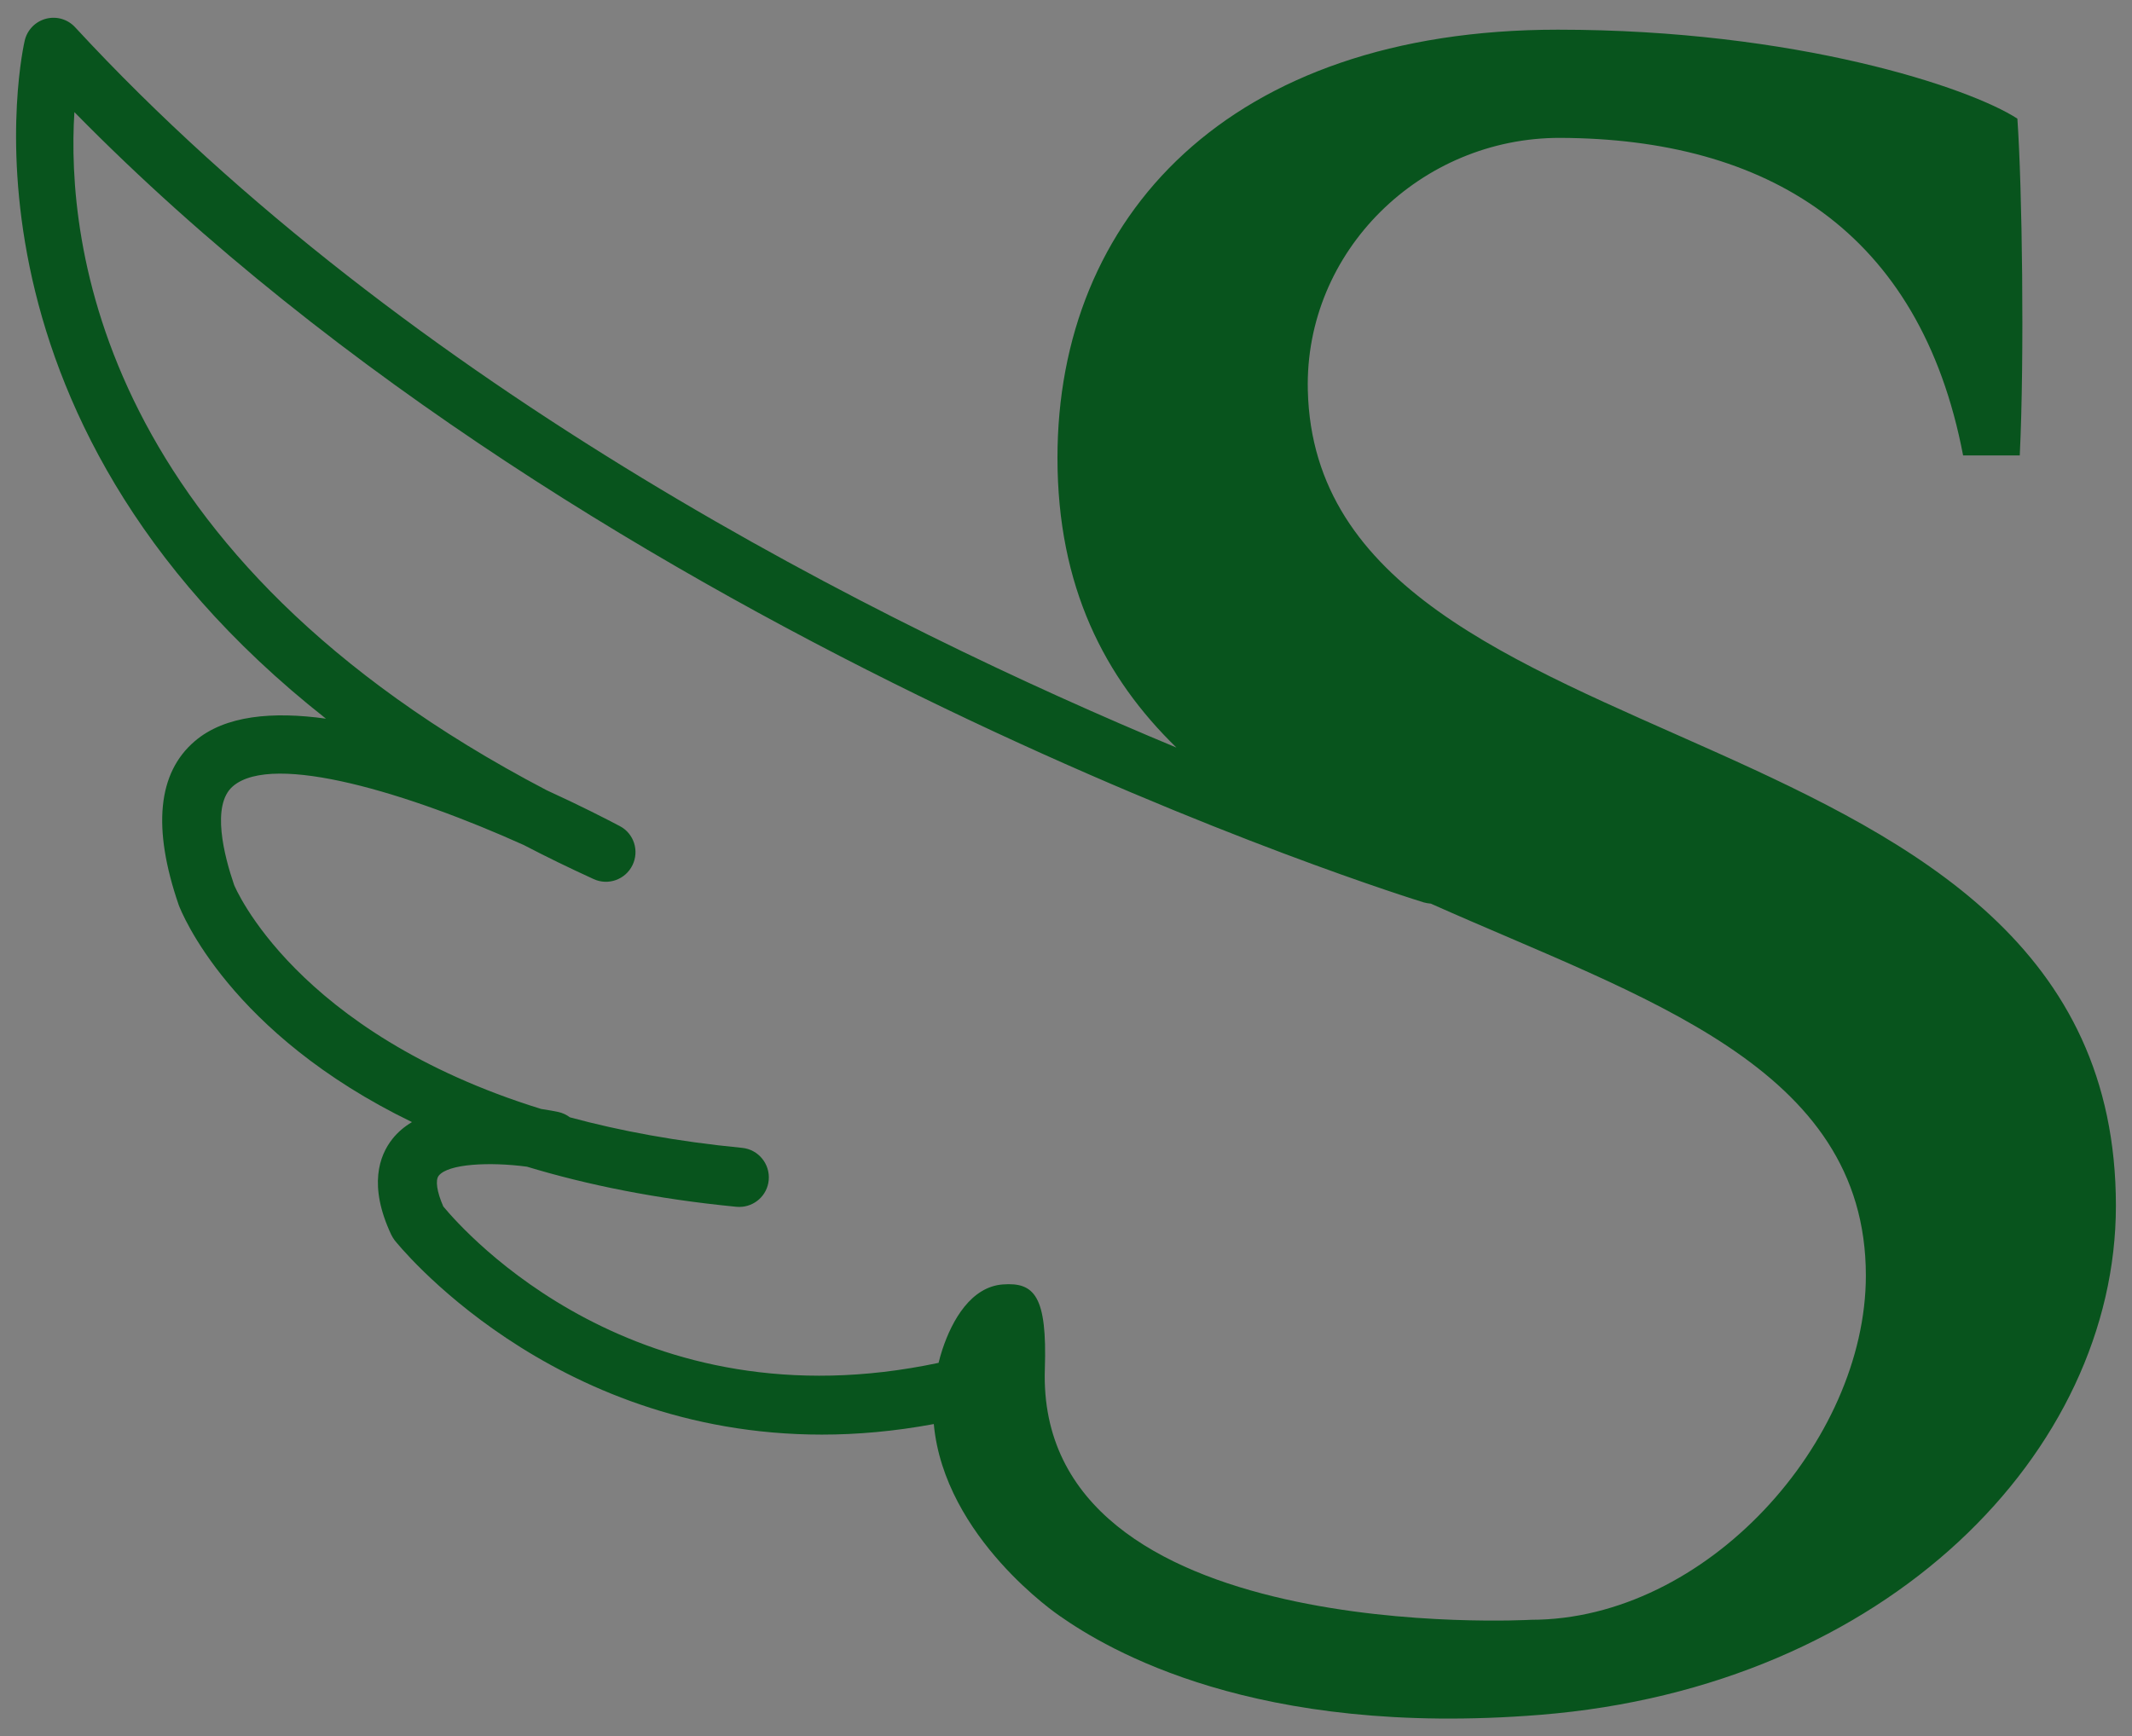 <?xml version="1.0" encoding="utf-8"?>
<!-- Generator: Adobe Illustrator 26.0.1, SVG Export Plug-In . SVG Version: 6.00 Build 0)  -->
<svg version="1.1" id="Layer_1" xmlns="http://www.w3.org/2000/svg" xmlns:xlink="http://www.w3.org/1999/xlink" x="0px" y="0px"
	 viewBox="0 0 196.03 159.68" style="enable-background:new 0 0 196.03 159.68;" xml:space="preserve">
<rect x="0" y="0" width="196.03" height="159.68" fill="#808080" stroke="none"/>
<style type="text/css">
	.st0{fill:#08541D;}
	.st1{fill:#FCF9EE;}
</style>
<g>
	<g>
		<path d="M-1179.97,147.3v4.05h4.51v1.18h-4.51v4.14h5.01v1.24h-6.54v-11.85h6.54v1.24H-1179.97z"/>
		<path d="M-1159.49,146.26v11.65h-1.53v-9.3l-3.72,7.17h-1.36l-3.73-7.13v9.26h-1.53v-11.65h1.83l4.14,7.65l4.07-7.65H-1159.49z"/>
		<path d="M-1153.87,153.14v4.78h-1.53v-11.85h3.77c1.36,0,2.37,0.32,3.04,0.95c0.67,0.63,1.01,1.5,1.01,2.6
			c0,1.11-0.35,1.98-1.04,2.6c-0.7,0.62-1.7,0.93-3.01,0.93H-1153.87z M-1149.76,151.27c0.41-0.39,0.61-0.95,0.61-1.66
			c0-0.74-0.2-1.3-0.61-1.69c-0.41-0.39-1.08-0.58-2.01-0.58h-2.1v4.52h2.1C-1150.84,151.86-1150.17,151.66-1149.76,151.27z"/>
		<path d="M-1135.77,146.68c0.88,0.52,1.57,1.24,2.08,2.16c0.5,0.93,0.76,1.97,0.76,3.14c0,1.17-0.25,2.21-0.76,3.14
			c-0.5,0.93-1.2,1.65-2.08,2.16c-0.88,0.52-1.87,0.77-2.97,0.77c-1.1,0-2.09-0.26-2.98-0.77c-0.89-0.52-1.59-1.24-2.09-2.16
			c-0.5-0.92-0.76-1.97-0.76-3.14c0-1.17,0.25-2.21,0.76-3.14c0.5-0.93,1.2-1.65,2.09-2.16c0.89-0.51,1.89-0.77,2.98-0.77
			C-1137.64,145.91-1136.65,146.16-1135.77,146.68z M-1140.93,147.9c-0.65,0.38-1.15,0.91-1.51,1.61c-0.36,0.7-0.55,1.52-0.55,2.46
			c0,0.93,0.18,1.75,0.55,2.45c0.36,0.71,0.87,1.25,1.51,1.62c0.64,0.38,1.38,0.56,2.19,0.56c0.81,0,1.53-0.19,2.18-0.57
			c0.64-0.38,1.15-0.92,1.51-1.62c0.36-0.7,0.55-1.52,0.55-2.45c0-0.94-0.18-1.76-0.55-2.46c-0.36-0.7-0.87-1.24-1.51-1.61
			c-0.64-0.37-1.37-0.56-2.18-0.56C-1139.56,147.34-1140.29,147.52-1140.93,147.9z"/>
		<path d="M-1114.66,146.06l-3.01,11.85h-1.87l-2.74-9.69l-2.74,9.69h-1.87l-3.03-11.85h1.7l2.27,10.07l2.81-10.07h1.7l2.81,10.04
			l2.29-10.04H-1114.66z"/>
		<path d="M-1109.7,147.3v4.05h4.51v1.18h-4.51v4.14h5.01v1.24h-6.54v-11.85h6.54v1.24H-1109.7z"/>
		<path d="M-1094.8,157.91l-3.09-4.84h-1.66v4.84h-1.53v-11.85h3.9c1.34,0,2.35,0.32,3.03,0.97c0.67,0.65,1.01,1.5,1.01,2.56
			c0,0.96-0.27,1.74-0.81,2.33c-0.54,0.59-1.32,0.96-2.34,1.1l3.23,4.89H-1094.8z M-1099.56,151.96h2.24c1.74,0,2.61-0.76,2.61-2.29
			s-0.87-2.29-2.61-2.29h-2.24V151.96z"/>
		<path d="M-1074.78,146.06v11.85h-1.55v-5.48h-6.02v5.48h-1.53v-11.85h1.53v5.13h6.02v-5.13H-1074.78z"/>
		<path d="M-1069.16,147.3v4.05h4.51v1.18h-4.51v4.14h5.01v1.24h-6.54v-11.85h6.54v1.24H-1069.16z"/>
		<path d="M-1054.26,157.91l-3.09-4.84h-1.66v4.84h-1.53v-11.85h3.9c1.34,0,2.35,0.32,3.03,0.97c0.67,0.65,1.01,1.5,1.01,2.56
			c0,0.96-0.27,1.74-0.81,2.33c-0.54,0.59-1.32,0.96-2.34,1.1l3.23,4.89H-1054.26z M-1059.02,151.96h2.24
			c1.74,0,2.61-0.76,2.61-2.29s-0.87-2.29-2.61-2.29h-2.24V151.96z"/>
		<path d="M-1034.51,147.01c0.94,0.71,1.59,1.68,1.95,2.92h-1.61c-0.3-0.78-0.79-1.41-1.46-1.87c-0.67-0.47-1.5-0.7-2.47-0.7
			c-0.77,0-1.47,0.19-2.08,0.56c-0.61,0.38-1.09,0.91-1.45,1.61c-0.35,0.7-0.53,1.52-0.53,2.46c0,0.93,0.18,1.74,0.53,2.44
			c0.35,0.7,0.84,1.23,1.45,1.61c0.61,0.38,1.3,0.56,2.08,0.56c0.97,0,1.8-0.23,2.47-0.7c0.67-0.46,1.16-1.09,1.46-1.87h1.61
			c-0.36,1.23-1.01,2.21-1.95,2.92c-0.94,0.71-2.14,1.07-3.58,1.07c-1.11,0-2.09-0.25-2.94-0.76c-0.85-0.51-1.52-1.22-1.99-2.14
			c-0.48-0.91-0.71-1.95-0.71-3.12c0-1.18,0.24-2.23,0.71-3.14c0.48-0.92,1.14-1.63,1.99-2.14c0.85-0.51,1.83-0.76,2.94-0.76
			C-1036.64,145.94-1035.45,146.3-1034.51,147.01z"/>
		<path d="M-1020.47,146.68c0.88,0.52,1.57,1.24,2.08,2.16s0.76,1.97,0.76,3.14c0,1.17-0.25,2.21-0.76,3.14
			c-0.5,0.93-1.2,1.65-2.08,2.16c-0.88,0.52-1.87,0.77-2.97,0.77c-1.1,0-2.09-0.26-2.98-0.77c-0.89-0.52-1.59-1.24-2.09-2.16
			c-0.5-0.92-0.76-1.97-0.76-3.14c0-1.17,0.25-2.21,0.76-3.14c0.51-0.93,1.2-1.65,2.09-2.16c0.89-0.51,1.89-0.77,2.98-0.77
			C-1022.34,145.91-1021.35,146.16-1020.47,146.68z M-1025.64,147.9c-0.64,0.38-1.15,0.91-1.51,1.61c-0.36,0.7-0.55,1.52-0.55,2.46
			c0,0.93,0.18,1.75,0.55,2.45c0.36,0.71,0.87,1.25,1.51,1.62s1.38,0.56,2.19,0.56c0.81,0,1.53-0.19,2.18-0.57s1.15-0.92,1.51-1.62
			c0.36-0.7,0.55-1.52,0.55-2.45c0-0.94-0.18-1.76-0.55-2.46c-0.36-0.7-0.87-1.24-1.51-1.61c-0.64-0.37-1.37-0.56-2.18-0.56
			C-1024.26,147.34-1024.99,147.52-1025.64,147.9z"/>
		<path d="M-1007.65,157.91l-3.09-4.84h-1.66v4.84h-1.53v-11.85h3.9c1.34,0,2.35,0.32,3.03,0.97c0.67,0.65,1.01,1.5,1.01,2.56
			c0,0.96-0.27,1.74-0.81,2.33c-0.54,0.59-1.32,0.96-2.34,1.1l3.23,4.89H-1007.65z M-1012.41,151.96h2.24
			c1.74,0,2.61-0.76,2.61-2.29s-0.87-2.29-2.61-2.29h-2.24V151.96z"/>
		<path d="M-1000.98,147.3v4.05h4.51v1.18h-4.51v4.14h5.01v1.24h-6.54v-11.85h6.54v1.24H-1000.98z"/>
	</g>
	<g>
		<path d="M-1148.43,21.76c0,12.68-7.36,18.98-18.65,18.98h-8.34v9.49c0,5.4,0,5.4,7.28,6.14v3.11h-22.34v-3.11
			c6.3-0.74,6.3-0.74,6.3-6.14V15.71c0-5.4,0-5.4-6.3-6.14V6.46h20.62C-1154.48,6.46-1148.43,10.55-1148.43,21.76z M-1157.92,22.83
			c0-8.26-3.85-12.76-12.52-12.76h-4.99v27.08h7.04C-1161.68,37.14-1157.92,31.91-1157.92,22.83z"/>
		<g>
			<path d="M-1130.32,21.45l-0.33,28.86c0,5.65,0,5.65,5.07,6.38v2.78h-18.33V56.7c5.07-0.74,5.07-0.74,5.07-6.38V34.61
				c0-6.3,0-6.58-4.99-7.89v-2.54L-1130.32,21.45z"/>
			<path d="M-1139.89,9.73c0-2.78,2.13-4.99,4.99-4.99c2.62,0,4.75,2.21,4.75,4.99c0,2.54-2.13,4.75-4.75,4.75
				C-1137.76,14.47-1139.89,12.26-1139.89,9.73z"/>
		</g>
		<path d="M-1107.47,1.64l-0.41,48.68c0,5.65,0,5.65,5.15,6.38v2.78h-18.33V56.7c4.99-0.74,4.99-0.74,4.99-6.38V14.04
			c0-6.3,0-7.28-4.99-8.59V3.93L-1107.47,1.64z"/>
		<path d="M-1062.78,55.96c-1.15,1.47-4.09,3.52-7.69,3.52c-3.44,0-6.05-1.72-6.63-6.71c-2.37,3.76-6.3,6.71-11.05,6.71
			c-6.22,0-10.06-3.68-10.06-8.75c0-8.18,7.12-10.15,15.95-13.25l5.24-1.88v-2.45c0.08-5.73-1.64-8.92-6.05-8.92
			c-2.56,0-4.57,1.4-5.13,5.18c-0.41,2.79-3.31,4.65-5.85,3.45c-1.18-0.56-2.03-1.63-2.03-3.56c0-4.25,5.32-8.51,13.91-8.51
			c10.72,0,13.42,4.09,13.42,12.6l-0.16,15.38c-0.08,4.42,1.15,5.56,2.78,5.56c0.9,0,1.64-0.49,2.13-0.82L-1062.78,55.96z
			 M-1077.18,49.91l0.08-10.72l-2.37,0.9c-5.89,2.21-9.9,3.44-10.15,8.18c-0.08,2.7,1.31,5.32,5.24,5.32
			C-1081.18,53.59-1078.81,51.95-1077.18,49.91z"/>
		<path d="M-1049.17,20.7l10.15-0.08v3.03h-10.15c-0.08,2.45-0.08,7.27-0.08,10.55v11.78c0,6.05,1.39,8.43,4.99,8.43
			c2.29,0,3.27-0.74,4.66-1.55l1.39,2.37c-2.13,2.05-5.65,4.25-10.39,4.25c-6.95,0-8.84-3.68-8.84-11.21V23.65h-4.5v-2.13
			c4.91-1.23,10.38-4.34,11.37-9.65h1.4V20.7z"/>
		<path d="M-1005.69,49.5c-1.47,3.85-5.56,9.98-14.24,9.98c-9.57,0-16.2-5.97-16.2-18.25c0-14.15,8.34-20.45,16.53-20.45
			c9.16,0,13.42,5.65,13.42,15.38l-0.9,0.9h-21.35v0.9c0,9.57,4.17,15.05,11.54,15.05c4.99,0,8.45-2.65,9.92-4.54L-1005.69,49.5z
			 M-1028.11,33.63h14.32c-0.25-5.56-2.37-9.41-6.46-9.41C-1024.43,24.22-1027.21,27.9-1028.11,33.63z"/>
		<path d="M-1000.68,47.62h1.48c1.31,4.83,5.23,8.35,10.8,8.35c3.68,0,5.89-2.05,5.89-5.15c0-9.08-18.65-5.48-18.65-18.82
			c-0.08-6.95,5.24-11.21,13.91-11.21c5.4,0,8.92,1.23,9.82,1.72v9.65h-1.64c-0.33-3.19-2.78-7.85-9.16-7.94
			c-3.35,0-5.32,1.96-5.32,5.07c0,9.08,18.74,6.38,18.74,18.41c0,7.2-5.4,11.78-13.66,11.78c-6.79,0-10.64-1.39-12.19-2.13V47.62z"
			/>
	</g>
	<path d="M-974.83,120.64c-1.47,3.85-5.56,9.98-14.24,9.98c-9.57,0-16.2-5.97-16.2-18.25c0-14.15,8.34-20.45,16.53-20.45
		c9.16,0,13.42,5.65,13.42,15.38l-0.9,0.9h-21.35v0.9c0,9.57,4.17,15.05,11.54,15.05c4.99,0,8.45-2.65,9.92-4.54L-974.83,120.64z
		 M-997.24,104.77h14.32c-0.25-5.56-2.37-9.41-6.46-9.41C-993.56,95.36-996.34,99.04-997.24,104.77z"/>
	<g>
		<path d="M-1034.75,99.7c2.37-2.7,7.03-6.71,12.51-6.71c7.28,0,10.31,3.93,10.31,12.02v16.44c0,5.64,0,5.64,5.07,6.38v2.78h-17.91
			v-2.78c4.66-0.57,4.66-0.57,4.66-6.22v-12.52c0-6.71-2.13-10.14-6.79-10.14c-2.45,0-5.07,1.23-7.85,3.44v19.06
			c0,5.64,0,5.64,4.58,6.38v2.78h-17.75v-2.78c4.99-0.74,4.99-0.74,4.99-6.38V86.21c0-6.3,0-6.3-4.99-7.61v-2.54l13.58-2.29
			L-1034.75,99.7z"/>
	</g>
	<path class="st0" d="M-1079.27,85.45c-0.12-4.74,3.84-8.6,8.59-8.59c6.99,0.02,12.23,3.14,13.69,10.8h1.93
		c0.16-3.35,0.08-9.16-0.08-11.45c-1.64-1.06-7.53-3.03-15.62-3.03c-11.21,0-17.01,6.38-17.01,14.56c0,4.4,1.62,7.49,4.06,9.86
		c-9.94-4.13-26.07-12.17-37.46-24.5c-0.25-0.27-0.63-0.38-0.99-0.29c-0.36,0.09-0.64,0.37-0.73,0.73
		c-0.04,0.15-2.94,12.69,10.24,23.07c-1.81-0.25-3.43-0.11-4.46,0.77c-1.26,1.08-1.45,2.94-0.55,5.57c0.09,0.25,1.74,4.38,7.93,7.39
		c-0.25,0.15-0.48,0.34-0.67,0.57c-0.45,0.57-0.82,1.59-0.04,3.25c0.03,0.07,0.07,0.13,0.12,0.19c0.06,0.08,5.25,6.61,14.53,6.61
		c1.2,0,2.48-0.11,3.81-0.36c0.36,3.88,4.26,6.52,4.26,6.52c1.64,1.14,6.63,4.15,16.35,3.37c11.82-0.95,19.57-8.97,19.57-17.31
		C-1051.79,95.62-1078.95,98.83-1079.27,85.45z M-1071.68,127.26c0,0-16.84,0.96-16.53-8.53c0.08-2.47-0.35-2.95-1.43-2.87
		c-1.07,0.08-1.72,1.2-2.05,2.21c-0.05,0.15-0.07,0.29-0.11,0.43c-10.26,2.19-16.13-4.41-16.86-5.29c-0.22-0.5-0.28-0.89-0.16-1.05
		c0.32-0.4,1.72-0.48,3.01-0.31c2.03,0.61,4.38,1.1,7.12,1.36c0.03,0,0.07,0,0.1,0c0.51,0,0.95-0.39,1-0.91
		c0.05-0.55-0.35-1.04-0.9-1.1c-2.22-0.21-4.16-0.58-5.86-1.04c-0.11-0.08-0.24-0.15-0.39-0.18c-0.12-0.03-0.33-0.06-0.59-0.1
		c-8.38-2.6-10.42-7.58-10.44-7.61c-0.34-0.98-0.79-2.72-0.04-3.36c1.37-1.17,6.02,0.26,9.89,2c0.76,0.39,1.55,0.78,2.37,1.16
		c0.5,0.23,1.08,0.02,1.32-0.47c0.24-0.49,0.05-1.08-0.43-1.33c-0.45-0.24-1.34-0.7-2.49-1.22c-15.26-7.98-16.33-18.69-16.06-23.06
		c17.95,18.28,45.6,26.79,45.88,26.88c0.06,0.02,0.13,0.01,0.19,0.02c7.22,3.22,14.84,5.52,14.84,12.67
		C-1060.3,121.2-1065.71,127.26-1071.68,127.26z"/>
	<g>
		<path d="M-1196.53,132.24c2.58,0.08,3.51-0.39,5.29-6.51c2.87-10.35,5.06-20.51,7.29-29.63h-5.17v-2.47h5.81l0.45-1.69
			c1.86-7.1,5.47-15.04,13.55-15.04c3.74,0,6.15,3.46,5.43,6.06c-0.32,1.17-1.28,2.11-2.71,2.64c-0.79,0.29-1.64-0.34-1.59-1.18
			c0.16-2.5-0.85-5.05-2.61-5.05c-3.91,0-5.9,5.01-8.06,12.76l-0.42,1.5h6.77v2.47h-6.5c-2.09,8.2-3.16,15.95-5.68,24.87
			c-2.67,9.29-5.33,12.44-8.02,13.85c-1.74,0.92-3.75,1.2-5.71,0.97c-1.78-0.21-3.75-0.85-4.11-2.63c-0.75-3.72,3.26-4.28,3.95-2.73
			C-1198.6,130.44-1197.49,132.21-1196.53,132.24z"/>
		<path d="M-1174.44,111.63c1.39-10.16,7.21-18.88,16.2-18.88c6.58,0,9.41,3.52,8.3,11.65c-1.39,10.16-7.27,18.82-16.19,18.82
			C-1172.71,123.22-1175.55,119.7-1174.44,111.63z M-1155.34,108.11c2.13-7.94,0.4-12.89-3.89-12.89c-4.17,0-7.63,4.82-9.7,12.31
			c-2.33,8.46-0.51,13.22,3.78,13.22C-1160.98,120.75-1157.45,115.93-1155.34,108.11z"/>
		<path d="M-1148.18,122.92l0.61-2.6l4.26-17.58c1.28-5.21,1.28-5.21-2.9-6.25l0.33-1.69c2.28-0.52,7.67-1.5,9.16-1.5l-1.85,6.19
			c-1.02,3.58-2.41,7.03-3.36,9.57h0.15c4.46-10.61,8.76-16.02,12.4-16.02c1.82,0,2.66,1.17,2.49,2.6c-0.1,0.85-0.63,2.02-1.6,3.06
			c-0.4-0.46-1.53-0.78-2.25-0.78c-2.28,0-2.97,1.82-5.52,6.25c-2.23,3.91-5.85,10.42-8.61,18.75L-1148.18,122.92z"/>
	</g>
</g>
<g>
	<polygon points="-930.14,157.91 -923.6,157.91 -923.6,156.67 -928.61,156.67 -928.61,152.53 -924.1,152.53 -924.1,151.35 
		-928.61,151.35 -928.61,147.3 -923.6,147.3 -923.6,146.06 -930.14,146.06 	"/>
	<polygon points="-914.03,153.91 -918.17,146.26 -920,146.26 -920,157.91 -918.47,157.91 -918.47,148.65 -914.74,155.78 
		-913.38,155.78 -909.66,148.61 -909.66,157.91 -908.13,157.91 -908.13,146.26 -909.96,146.26 	"/>
	<path d="M-900.28,146.06h-3.77v11.85h1.53v-4.78h2.24c1.31,0,2.31-0.31,3.01-0.93c0.7-0.62,1.04-1.49,1.04-2.6
		c0-1.1-0.34-1.96-1.01-2.6C-897.91,146.37-898.92,146.06-900.28,146.06z M-898.4,151.27c-0.41,0.39-1.08,0.59-2.01,0.59h-2.1v-4.52
		h2.1c0.93,0,1.6,0.19,2.01,0.58c0.41,0.39,0.61,0.95,0.61,1.69C-897.79,150.32-897.99,150.88-898.4,151.27z"/>
	<path d="M-884.41,146.68c-0.88-0.51-1.87-0.77-2.97-0.77c-1.1,0-2.09,0.26-2.99,0.77c-0.89,0.52-1.59,1.24-2.09,2.16
		c-0.5,0.93-0.76,1.97-0.76,3.14c0,1.17,0.25,2.21,0.76,3.14c0.5,0.93,1.2,1.65,2.09,2.16c0.89,0.52,1.89,0.77,2.99,0.77
		c1.1,0,2.09-0.26,2.97-0.77c0.88-0.52,1.57-1.24,2.08-2.16c0.5-0.92,0.76-1.97,0.76-3.14c0-1.17-0.25-2.21-0.76-3.14
		C-882.84,147.92-883.53,147.2-884.41,146.68z M-883.69,154.42c-0.36,0.7-0.87,1.24-1.51,1.62c-0.64,0.38-1.37,0.57-2.18,0.57
		c-0.82,0-1.55-0.19-2.19-0.56c-0.64-0.38-1.15-0.92-1.51-1.62c-0.36-0.71-0.55-1.52-0.55-2.45c0-0.94,0.18-1.76,0.55-2.46
		c0.36-0.7,0.87-1.24,1.51-1.61c0.64-0.37,1.38-0.56,2.19-0.56c0.81,0,1.53,0.19,2.18,0.56c0.64,0.38,1.15,0.91,1.51,1.61
		c0.36,0.7,0.55,1.52,0.55,2.46C-883.14,152.91-883.33,153.72-883.69,154.42z"/>
	<polygon points="-867.27,156.1 -870.08,146.06 -871.78,146.06 -874.59,156.13 -876.86,146.06 -878.55,146.06 -875.53,157.91 
		-873.66,157.91 -870.92,148.23 -868.18,157.91 -866.31,157.91 -863.3,146.06 -864.99,146.06 	"/>
	<polygon points="-859.87,157.91 -853.33,157.91 -853.33,156.67 -858.34,156.67 -858.34,152.53 -853.84,152.53 -853.84,151.35 
		-858.34,151.35 -858.34,147.3 -853.33,147.3 -853.33,146.06 -859.87,146.06 	"/>
	<path d="M-842.61,151.92c0.54-0.59,0.81-1.37,0.81-2.33c0-1.06-0.34-1.92-1.01-2.56c-0.67-0.64-1.68-0.97-3.03-0.97h-3.9v11.85
		h1.53v-4.84h1.66l3.09,4.84h1.73l-3.23-4.89C-843.92,152.87-843.14,152.51-842.61,151.92z M-848.2,151.96v-4.57h2.24
		c1.74,0,2.61,0.76,2.61,2.29s-0.87,2.29-2.61,2.29H-848.2z"/>
	<polygon points="-824.97,151.19 -830.99,151.19 -830.99,146.06 -832.52,146.06 -832.52,157.91 -830.99,157.91 -830.99,152.43 
		-824.97,152.43 -824.97,157.91 -823.42,157.91 -823.42,146.06 -824.97,146.06 	"/>
	<polygon points="-819.33,157.91 -812.79,157.91 -812.79,156.67 -817.8,156.67 -817.8,152.53 -813.3,152.53 -813.3,151.35 
		-817.8,151.35 -817.8,147.3 -812.79,147.3 -812.79,146.06 -819.33,146.06 	"/>
	<path d="M-802.07,151.92c0.54-0.59,0.81-1.37,0.81-2.33c0-1.06-0.34-1.92-1.01-2.56c-0.67-0.64-1.68-0.97-3.03-0.97h-3.9v11.85
		h1.53v-4.84h1.66l3.09,4.84h1.73l-3.23-4.89C-803.38,152.87-802.6,152.51-802.07,151.92z M-807.66,151.96v-4.57h2.24
		c1.74,0,2.61,0.76,2.61,2.29s-0.87,2.29-2.61,2.29H-807.66z"/>
	<path d="M-788.82,147.92c0.61-0.38,1.3-0.56,2.08-0.56c0.97,0,1.8,0.23,2.47,0.7s1.16,1.09,1.46,1.87h1.61
		c-0.36-1.23-1.01-2.21-1.95-2.92c-0.94-0.71-2.14-1.07-3.58-1.07c-1.11,0-2.09,0.25-2.94,0.76c-0.85,0.51-1.52,1.23-1.99,2.14
		c-0.48,0.92-0.71,1.97-0.71,3.14c0,1.17,0.24,2.21,0.71,3.12c0.48,0.91,1.14,1.63,1.99,2.14c0.85,0.51,1.83,0.76,2.94,0.76
		c1.45,0,2.64-0.36,3.58-1.07c0.94-0.71,1.59-1.68,1.95-2.92h-1.61c-0.3,0.78-0.79,1.41-1.46,1.87c-0.67,0.47-1.5,0.7-2.47,0.7
		c-0.77,0-1.47-0.19-2.08-0.56c-0.61-0.38-1.09-0.91-1.45-1.61c-0.35-0.69-0.53-1.51-0.53-2.44c0-0.94,0.18-1.76,0.53-2.46
		C-789.92,148.83-789.43,148.29-788.82,147.92z"/>
	<path d="M-769.12,146.68c-0.88-0.51-1.87-0.77-2.97-0.77c-1.1,0-2.09,0.26-2.98,0.77c-0.89,0.52-1.59,1.24-2.09,2.16
		c-0.5,0.93-0.76,1.97-0.76,3.14c0,1.17,0.25,2.21,0.76,3.14c0.51,0.93,1.2,1.65,2.09,2.16c0.89,0.52,1.89,0.77,2.98,0.77
		c1.1,0,2.09-0.26,2.97-0.77c0.88-0.52,1.57-1.24,2.08-2.16c0.5-0.92,0.76-1.97,0.76-3.14c0-1.17-0.25-2.21-0.76-3.14
		S-768.24,147.2-769.12,146.68z M-768.39,154.42c-0.36,0.7-0.87,1.24-1.51,1.62c-0.64,0.38-1.37,0.57-2.18,0.57
		c-0.82,0-1.55-0.19-2.19-0.56s-1.15-0.92-1.51-1.62c-0.36-0.71-0.55-1.52-0.55-2.45c0-0.94,0.18-1.76,0.55-2.46
		c0.36-0.7,0.87-1.24,1.51-1.61c0.64-0.37,1.38-0.56,2.19-0.56c0.81,0,1.53,0.19,2.18,0.56c0.64,0.38,1.15,0.91,1.51,1.61
		c0.36,0.7,0.55,1.52,0.55,2.46C-767.85,152.91-768.03,153.72-768.39,154.42z"/>
	<path d="M-755.45,151.92c0.54-0.59,0.81-1.37,0.81-2.33c0-1.06-0.34-1.92-1.01-2.56c-0.67-0.64-1.68-0.97-3.03-0.97h-3.9v11.85
		h1.53v-4.84h1.66l3.09,4.84h1.73l-3.23-4.89C-756.77,152.87-755.99,152.51-755.45,151.92z M-761.05,151.96v-4.57h2.24
		c1.74,0,2.61,0.76,2.61,2.29s-0.87,2.29-2.61,2.29H-761.05z"/>
	<polygon points="-751.15,157.91 -744.61,157.91 -744.61,156.67 -749.62,156.67 -749.62,152.53 -745.11,152.53 -745.11,151.35 
		-749.62,151.35 -749.62,147.3 -744.61,147.3 -744.61,146.06 -751.15,146.06 	"/>
	<path d="M-916.79,56.37c-7.28-0.74-7.28-0.74-7.28-6.14v-9.49h8.34c11.29,0,18.65-6.3,18.65-18.98c0-11.21-6.05-15.3-21.44-15.3
		h-20.62v3.11c6.3,0.74,6.3,0.74,6.3,6.14v34.53c0,5.4,0,5.4-6.3,6.14v3.11h22.34V56.37z M-924.07,10.06h4.99
		c8.67,0,12.52,4.5,12.52,12.76c0,9.08-3.76,14.32-10.47,14.32h-7.04V10.06z"/>
	<path d="M-874.22,56.7c-5.07-0.74-5.07-0.74-5.07-6.38l0.33-28.86l-13.5,2.72v2.54c4.99,1.31,4.99,1.59,4.99,7.89v15.71
		c0,5.65,0,5.65-5.07,6.38v2.78h18.33V56.7z"/>
	<path d="M-883.54,14.47c2.62,0,4.75-2.21,4.75-4.75c0-2.78-2.13-4.99-4.75-4.99c-2.86,0-4.99,2.21-4.99,4.99
		C-888.53,12.26-886.41,14.47-883.54,14.47z"/>
	<path d="M-851.37,56.7c-5.15-0.74-5.15-0.74-5.15-6.38l0.41-48.68l-13.58,2.29v1.52c4.99,1.31,4.99,2.29,4.99,8.59v36.28
		c0,5.65,0,5.65-4.99,6.38v2.78h18.33V56.7z"/>
	<path d="M-830.89,37.47c-8.84,3.11-15.95,5.07-15.95,13.25c0,5.07,3.85,8.75,10.06,8.75c4.75,0,8.67-2.95,11.05-6.71
		c0.57,4.99,3.19,6.71,6.63,6.71c3.6,0,6.55-2.05,7.69-3.52l-1.23-2.45c-0.49,0.33-1.23,0.82-2.13,0.82c-1.64,0-2.86-1.15-2.78-5.56
		l0.16-15.38c0-8.51-2.7-12.6-13.42-12.6c-8.59,0-13.91,4.25-13.91,8.51c0,1.93,0.85,3,2.03,3.56c2.55,1.21,5.44-0.66,5.85-3.45
		c0.56-3.78,2.57-5.18,5.13-5.18c4.42,0,6.14,3.19,6.05,8.92v2.45L-830.89,37.47z M-825.82,49.91c-1.64,2.05-4.01,3.68-7.2,3.68
		c-3.93,0-5.32-2.62-5.24-5.32c0.25-4.75,4.25-5.97,10.15-8.18l2.37-0.9L-825.82,49.91z"/>
	<path d="M-788.24,52.85c-1.39,0.82-2.37,1.55-4.66,1.55c-3.6,0-4.99-2.37-4.99-8.43V34.2c0-3.27,0-8.09,0.08-10.55h10.15v-3.03
		l-10.15,0.08v-8.84h-1.4c-0.98,5.32-6.46,8.43-11.37,9.65v2.13h4.5v24.62c0,7.53,1.88,11.21,8.84,11.21
		c4.75,0,8.26-2.21,10.39-4.25L-788.24,52.85z"/>
	<path d="M-765.55,53.01c-7.36,0-11.54-5.48-11.54-15.05v-0.9h21.35l0.9-0.9c0-9.74-4.26-15.38-13.42-15.38
		c-8.18,0-16.53,6.3-16.53,20.45c0,12.27,6.63,18.25,16.2,18.25c8.67,0,12.76-6.14,14.24-9.98l-1.29-1.02
		C-757.1,50.36-760.56,53.01-765.55,53.01z M-768.9,24.22c4.09,0,6.22,3.85,6.46,9.41h-14.32C-775.86,27.9-773.07,24.22-768.9,24.22
		z"/>
	<path d="M-731.16,50.81c0,3.11-2.21,5.15-5.89,5.15c-5.56,0-9.49-3.52-10.8-8.35h-1.48v9.74c1.55,0.74,5.4,2.13,12.19,2.13
		c8.26,0,13.66-4.58,13.66-11.78c0-12.03-18.74-9.33-18.74-18.41c0-3.11,1.96-5.07,5.32-5.07c6.38,0.08,8.83,4.75,9.16,7.94h1.64
		V22.5c-0.9-0.49-4.42-1.72-9.82-1.72c-8.67,0-13.99,4.25-13.91,11.21C-749.81,45.32-731.16,41.72-731.16,50.81z"/>
	<path d="M-734.68,124.16c-7.36,0-11.54-5.48-11.54-15.05v-0.9h21.35l0.9-0.9c0-9.74-4.26-15.38-13.42-15.38
		c-8.18,0-16.53,6.3-16.53,20.45c0,12.27,6.63,18.25,16.2,18.25c8.67,0,12.76-6.14,14.24-9.98l-1.29-1.02
		C-726.23,121.51-729.69,124.16-734.68,124.16z M-738.03,95.36c4.09,0,6.22,3.85,6.46,9.41h-14.32
		C-744.99,99.04-742.21,95.36-738.03,95.36z"/>
	<path d="M-783.39,121.46V102.4c2.78-2.21,5.4-3.44,7.85-3.44c4.66,0,6.79,3.44,6.79,10.14v12.52c0,5.64,0,5.64-4.66,6.22v2.78
		h17.91v-2.78c-5.07-0.74-5.07-0.74-5.07-6.38v-16.44c0-8.1-3.03-12.02-10.31-12.02c-5.48,0-10.14,4.01-12.51,6.71l0.41-25.93
		l-13.58,2.29v2.54c4.99,1.31,4.99,1.31,4.99,7.61v35.25c0,5.64,0,5.64-4.99,6.38v2.78h17.75v-2.78
		C-783.39,127.11-783.39,127.11-783.39,121.46z"/>
	<path d="M-827.92,85.45c-0.12-4.74,3.84-8.6,8.59-8.59c6.99,0.02,12.23,3.14,13.69,10.8h1.93c0.16-3.35,0.08-9.16-0.08-11.45
		c-1.64-1.06-7.53-3.03-15.62-3.03c-11.21,0-17.01,6.38-17.01,14.56c0,4.4,1.62,7.49,4.06,9.86c-9.94-4.13-26.07-12.17-37.46-24.5
		c-0.25-0.27-0.63-0.38-0.99-0.29c-0.36,0.09-0.64,0.37-0.73,0.73c-0.04,0.15-2.94,12.69,10.24,23.07
		c-1.81-0.25-3.43-0.11-4.46,0.77c-1.26,1.08-1.45,2.94-0.55,5.57c0.09,0.25,1.74,4.38,7.93,7.39c-0.25,0.15-0.48,0.34-0.67,0.57
		c-0.45,0.57-0.82,1.59-0.04,3.25c0.03,0.07,0.07,0.13,0.12,0.19c0.06,0.08,5.25,6.61,14.53,6.61c1.2,0,2.48-0.11,3.81-0.36
		c0.36,3.88,4.26,6.52,4.26,6.52c1.64,1.14,6.63,4.15,16.35,3.37c11.82-0.95,19.57-8.97,19.57-17.31
		C-800.44,95.62-827.59,98.83-827.92,85.45z M-820.33,127.26c0,0-16.84,0.96-16.53-8.53c0.08-2.47-0.35-2.95-1.43-2.87
		c-1.07,0.08-1.72,1.2-2.05,2.21c-0.05,0.15-0.07,0.29-0.11,0.43c-10.26,2.19-16.13-4.41-16.86-5.29c-0.22-0.5-0.28-0.89-0.16-1.05
		c0.32-0.4,1.72-0.48,3.01-0.31c2.03,0.61,4.38,1.1,7.12,1.36c0.03,0,0.07,0,0.1,0c0.51,0,0.95-0.39,1-0.91
		c0.05-0.55-0.35-1.04-0.9-1.1c-2.22-0.21-4.16-0.58-5.86-1.04c-0.11-0.08-0.24-0.15-0.39-0.18c-0.12-0.03-0.33-0.06-0.59-0.1
		c-8.38-2.6-10.42-7.58-10.44-7.61c-0.34-0.98-0.79-2.72-0.04-3.36c1.37-1.17,6.02,0.26,9.89,2c0.76,0.39,1.55,0.78,2.37,1.16
		c0.5,0.23,1.08,0.02,1.32-0.47c0.24-0.49,0.05-1.08-0.43-1.33c-0.45-0.24-1.34-0.7-2.49-1.22c-15.26-7.98-16.33-18.69-16.06-23.06
		c17.95,18.28,45.6,26.79,45.88,26.88c0.06,0.02,0.13,0.01,0.19,0.02c7.22,3.22,14.84,5.52,14.84,12.67
		C-808.94,121.2-814.36,127.26-820.33,127.26z"/>
	<path d="M-921.15,96.1v-2.47h-6.77l0.42-1.5c2.15-7.75,4.15-12.76,8.06-12.76c1.76,0,2.77,2.55,2.61,5.05
		c-0.05,0.84,0.8,1.47,1.59,1.18c1.43-0.53,2.39-1.47,2.71-2.64c0.72-2.6-1.68-6.06-5.43-6.06c-8.07,0-11.69,7.94-13.55,15.04
		l-0.45,1.69h-5.81v2.47h5.17c-2.23,9.12-4.42,19.27-7.29,29.62c-1.77,6.12-2.7,6.59-5.29,6.51c-0.95-0.03-2.06-1.8-2.06-1.8
		c-0.69-1.55-4.7-0.99-3.95,2.73c0.36,1.78,2.33,2.42,4.11,2.63c1.96,0.23,3.97-0.05,5.71-0.97c2.69-1.41,5.35-4.56,8.02-13.85
		c2.53-8.92,3.59-16.67,5.68-24.87H-921.15z"/>
	<path d="M-906.89,92.75c-8.99,0-14.81,8.72-16.2,18.88c-1.11,8.07,1.73,11.59,8.31,11.59c8.92,0,14.8-8.66,16.19-18.82
		C-897.47,96.26-900.31,92.75-906.89,92.75z M-903.98,108.11c-2.11,7.81-5.64,12.63-9.81,12.63c-4.3,0-6.12-4.75-3.78-13.22
		c2.07-7.49,5.53-12.31,9.7-12.31C-903.58,95.22-901.85,100.17-903.98,108.11z"/>
	<path d="M-875.53,95.65c0.17-1.43-0.66-2.6-2.49-2.6c-3.65,0-7.94,5.4-12.4,16.02h-0.15c0.96-2.54,2.35-5.99,3.36-9.57l1.85-6.19
		c-1.5,0-6.89,0.98-9.16,1.5l-0.33,1.69c4.17,1.04,4.17,1.04,2.9,6.25l-4.26,17.58l-0.61,2.6l3.31,0
		c2.76-8.33,6.38-14.85,8.61-18.75c2.55-4.43,3.24-6.25,5.52-6.25c0.72,0,1.85,0.33,2.25,0.78
		C-876.16,97.66-875.63,96.49-875.53,95.65z"/>
</g>
<g>
	<polygon class="st0" points="-678.79,157.91 -672.24,157.91 -672.24,156.67 -677.26,156.67 -677.26,152.53 -672.75,152.53 
		-672.75,151.35 -677.26,151.35 -677.26,147.3 -672.24,147.3 -672.24,146.06 -678.79,146.06 	"/>
	<polygon class="st0" points="-662.68,153.91 -666.81,146.26 -668.65,146.26 -668.65,157.91 -667.12,157.91 -667.12,148.65 
		-663.38,155.78 -662.02,155.78 -658.3,148.61 -658.3,157.91 -656.77,157.91 -656.77,146.26 -658.61,146.26 	"/>
	<path class="st0" d="M-648.92,146.06h-3.77v11.85h1.53v-4.78h2.24c1.31,0,2.31-0.31,3.01-0.93c0.7-0.62,1.04-1.49,1.04-2.6
		c0-1.1-0.34-1.96-1.01-2.6C-646.55,146.37-647.57,146.06-648.92,146.06z M-647.05,151.27c-0.41,0.39-1.08,0.59-2.01,0.59h-2.1
		v-4.52h2.1c0.93,0,1.6,0.19,2.01,0.58s0.61,0.95,0.61,1.69C-646.43,150.32-646.64,150.88-647.05,151.27z"/>
	<path class="st0" d="M-633.06,146.68c-0.88-0.51-1.87-0.77-2.97-0.77c-1.1,0-2.09,0.26-2.99,0.77c-0.89,0.52-1.59,1.24-2.09,2.16
		c-0.5,0.93-0.76,1.97-0.76,3.14c0,1.17,0.25,2.21,0.76,3.14c0.5,0.93,1.2,1.65,2.09,2.16c0.89,0.52,1.89,0.77,2.99,0.77
		c1.1,0,2.09-0.26,2.97-0.77c0.88-0.52,1.57-1.24,2.08-2.16c0.5-0.92,0.76-1.97,0.76-3.14c0-1.17-0.25-2.21-0.76-3.14
		C-631.49,147.92-632.18,147.2-633.06,146.68z M-632.33,154.42c-0.36,0.7-0.87,1.24-1.51,1.62c-0.64,0.38-1.37,0.57-2.18,0.57
		c-0.82,0-1.55-0.19-2.19-0.56c-0.64-0.38-1.15-0.92-1.51-1.62c-0.36-0.71-0.55-1.52-0.55-2.45c0-0.94,0.18-1.76,0.55-2.46
		c0.36-0.7,0.87-1.24,1.51-1.61c0.64-0.37,1.38-0.56,2.19-0.56c0.81,0,1.53,0.19,2.18,0.56c0.64,0.38,1.15,0.91,1.51,1.61
		c0.36,0.7,0.55,1.52,0.55,2.46C-631.79,152.91-631.97,153.72-632.33,154.42z"/>
	<polygon class="st0" points="-615.92,156.1 -618.72,146.06 -620.42,146.06 -623.23,156.13 -625.5,146.06 -627.2,146.06 
		-624.17,157.91 -622.31,157.91 -619.56,148.23 -616.82,157.91 -614.96,157.91 -611.95,146.06 -613.63,146.06 	"/>
	<polygon class="st0" points="-608.52,157.91 -601.98,157.91 -601.98,156.67 -606.99,156.67 -606.99,152.53 -602.48,152.53 
		-602.48,151.35 -606.99,151.35 -606.99,147.3 -601.98,147.3 -601.98,146.06 -608.52,146.06 	"/>
	<path class="st0" d="M-591.25,151.92c0.54-0.59,0.81-1.37,0.81-2.33c0-1.06-0.34-1.92-1.01-2.56c-0.67-0.64-1.68-0.97-3.03-0.97
		h-3.9v11.85h1.53v-4.84h1.66l3.09,4.84h1.73l-3.23-4.89C-592.57,152.87-591.79,152.51-591.25,151.92z M-596.85,151.96v-4.57h2.24
		c1.74,0,2.61,0.76,2.61,2.29s-0.87,2.29-2.61,2.29H-596.85z"/>
	<polygon class="st0" points="-573.61,151.19 -579.63,151.19 -579.63,146.06 -581.16,146.06 -581.16,157.91 -579.63,157.91 
		-579.63,152.43 -573.61,152.43 -573.61,157.91 -572.06,157.91 -572.06,146.06 -573.61,146.06 	"/>
	<polygon class="st0" points="-567.98,157.91 -561.44,157.91 -561.44,156.67 -566.45,156.67 -566.45,152.53 -561.94,152.53 
		-561.94,151.35 -566.45,151.35 -566.45,147.3 -561.44,147.3 -561.44,146.06 -567.98,146.06 	"/>
	<path class="st0" d="M-550.71,151.92c0.54-0.59,0.81-1.37,0.81-2.33c0-1.06-0.34-1.92-1.01-2.56c-0.67-0.64-1.68-0.97-3.03-0.97
		h-3.9v11.85h1.53v-4.84h1.66l3.09,4.84h1.73l-3.23-4.89C-552.03,152.87-551.25,152.51-550.71,151.92z M-556.31,151.96v-4.57h2.24
		c1.74,0,2.61,0.76,2.61,2.29s-0.87,2.29-2.61,2.29H-556.31z"/>
	<path class="st0" d="M-537.47,147.92c0.61-0.38,1.3-0.56,2.08-0.56c0.97,0,1.8,0.23,2.47,0.7c0.67,0.47,1.16,1.09,1.46,1.87h1.61
		c-0.36-1.23-1.01-2.21-1.95-2.92c-0.94-0.71-2.14-1.07-3.58-1.07c-1.11,0-2.09,0.25-2.94,0.76c-0.85,0.51-1.52,1.23-1.99,2.14
		c-0.48,0.92-0.71,1.97-0.71,3.14c0,1.17,0.24,2.21,0.71,3.12c0.48,0.91,1.14,1.63,1.99,2.14c0.85,0.51,1.83,0.76,2.94,0.76
		c1.45,0,2.64-0.36,3.58-1.07c0.94-0.71,1.59-1.68,1.95-2.92h-1.61c-0.3,0.78-0.79,1.41-1.46,1.87c-0.67,0.47-1.5,0.7-2.47,0.7
		c-0.77,0-1.47-0.19-2.08-0.56c-0.61-0.38-1.09-0.91-1.45-1.61c-0.35-0.69-0.53-1.51-0.53-2.44c0-0.94,0.18-1.76,0.53-2.46
		C-538.56,148.83-538.08,148.29-537.47,147.92z"/>
	<path class="st0" d="M-517.76,146.68c-0.88-0.51-1.87-0.77-2.97-0.77c-1.1,0-2.09,0.26-2.98,0.77c-0.89,0.52-1.59,1.24-2.09,2.16
		c-0.5,0.93-0.76,1.97-0.76,3.14c0,1.17,0.25,2.21,0.76,3.14c0.51,0.93,1.2,1.65,2.09,2.16c0.89,0.52,1.89,0.77,2.98,0.77
		c1.1,0,2.09-0.26,2.97-0.77c0.88-0.52,1.57-1.24,2.08-2.16c0.5-0.92,0.76-1.97,0.76-3.14c0-1.17-0.25-2.21-0.76-3.14
		C-516.19,147.92-516.88,147.2-517.76,146.68z M-517.04,154.42c-0.36,0.7-0.87,1.24-1.51,1.62c-0.64,0.38-1.37,0.57-2.18,0.57
		c-0.82,0-1.55-0.19-2.19-0.56s-1.15-0.92-1.51-1.62c-0.36-0.71-0.55-1.52-0.55-2.45c0-0.94,0.18-1.76,0.55-2.46
		c0.36-0.7,0.87-1.24,1.51-1.61c0.64-0.37,1.38-0.56,2.19-0.56c0.81,0,1.53,0.19,2.18,0.56c0.64,0.38,1.15,0.91,1.51,1.61
		c0.36,0.7,0.55,1.52,0.55,2.46C-516.49,152.91-516.67,153.72-517.04,154.42z"/>
	<path class="st0" d="M-504.1,151.92c0.54-0.59,0.81-1.37,0.81-2.33c0-1.06-0.34-1.92-1.01-2.56c-0.67-0.64-1.68-0.97-3.03-0.97
		h-3.9v11.85h1.53v-4.84h1.66l3.09,4.84h1.73l-3.23-4.89C-505.42,152.87-504.64,152.51-504.1,151.92z M-509.7,151.96v-4.57h2.24
		c1.74,0,2.61,0.76,2.61,2.29s-0.87,2.29-2.61,2.29H-509.7z"/>
	<polygon class="st0" points="-499.79,157.91 -493.25,157.91 -493.25,156.67 -498.26,156.67 -498.26,152.53 -493.76,152.53 
		-493.76,151.35 -498.26,151.35 -498.26,147.3 -493.25,147.3 -493.25,146.06 -499.79,146.06 	"/>
	<path class="st0" d="M-665.43,56.37c-7.28-0.74-7.28-0.74-7.28-6.14v-9.49h8.34c11.29,0,18.65-6.3,18.65-18.98
		c0-11.21-6.05-15.3-21.44-15.3h-20.62v3.11c6.3,0.74,6.3,0.74,6.3,6.14v34.53c0,5.4,0,5.4-6.3,6.14v3.11h22.34V56.37z
		 M-672.71,10.06h4.99c8.67,0,12.52,4.5,12.52,12.76c0,9.08-3.76,14.32-10.47,14.32h-7.04V10.06z"/>
	<path class="st0" d="M-622.86,56.7c-5.07-0.74-5.07-0.74-5.07-6.38l0.33-28.86l-13.5,2.72v2.54c4.99,1.31,4.99,1.59,4.99,7.89
		v15.71c0,5.65,0,5.65-5.07,6.38v2.78h18.33V56.7z"/>
	<path class="st0" d="M-632.19,14.47c2.62,0,4.75-2.21,4.75-4.75c0-2.78-2.13-4.99-4.75-4.99c-2.86,0-4.99,2.21-4.99,4.99
		C-637.18,12.26-635.05,14.47-632.19,14.47z"/>
	<path class="st0" d="M-600.01,56.7c-5.15-0.74-5.15-0.74-5.15-6.38l0.41-48.68l-13.58,2.29v1.52c4.99,1.31,4.99,2.29,4.99,8.59
		v36.28c0,5.65,0,5.65-4.99,6.38v2.78h18.33V56.7z"/>
	<path class="st0" d="M-579.54,37.47c-8.84,3.11-15.95,5.07-15.95,13.25c0,5.07,3.85,8.75,10.06,8.75c4.75,0,8.67-2.95,11.05-6.71
		c0.57,4.99,3.19,6.71,6.63,6.71c3.6,0,6.55-2.05,7.69-3.52l-1.23-2.45c-0.49,0.33-1.23,0.82-2.13,0.82c-1.64,0-2.86-1.15-2.78-5.56
		l0.16-15.38c0-8.51-2.7-12.6-13.42-12.6c-8.59,0-13.91,4.25-13.91,8.51c0,1.93,0.85,3,2.03,3.56c2.55,1.21,5.44-0.66,5.85-3.45
		c0.56-3.78,2.57-5.18,5.13-5.18c4.42,0,6.14,3.19,6.05,8.92v2.45L-579.54,37.47z M-574.46,49.91c-1.64,2.05-4.01,3.68-7.2,3.68
		c-3.93,0-5.32-2.62-5.24-5.32c0.25-4.75,4.25-5.97,10.15-8.18l2.37-0.9L-574.46,49.91z"/>
	<path class="st0" d="M-536.88,52.85c-1.39,0.82-2.37,1.55-4.66,1.55c-3.6,0-4.99-2.37-4.99-8.43V34.2c0-3.27,0-8.09,0.08-10.55
		h10.15v-3.03l-10.15,0.08v-8.84h-1.4c-0.98,5.32-6.46,8.43-11.37,9.65v2.13h4.5v24.62c0,7.53,1.88,11.21,8.84,11.21
		c4.75,0,8.26-2.21,10.39-4.25L-536.88,52.85z"/>
	<path class="st0" d="M-514.19,53.01c-7.36,0-11.54-5.48-11.54-15.05v-0.9h21.35l0.9-0.9c0-9.74-4.26-15.38-13.42-15.38
		c-8.18,0-16.53,6.3-16.53,20.45c0,12.27,6.63,18.25,16.2,18.25c8.67,0,12.76-6.14,14.24-9.98l-1.29-1.02
		C-505.74,50.36-509.2,53.01-514.19,53.01z M-517.54,24.22c4.09,0,6.22,3.85,6.46,9.41h-14.32
		C-524.5,27.9-521.72,24.22-517.54,24.22z"/>
	<path class="st0" d="M-479.81,50.81c0,3.11-2.21,5.15-5.89,5.15c-5.56,0-9.49-3.52-10.8-8.35h-1.48v9.74
		c1.55,0.74,5.4,2.13,12.19,2.13c8.26,0,13.66-4.58,13.66-11.78c0-12.03-18.74-9.33-18.74-18.41c0-3.11,1.96-5.07,5.32-5.07
		c6.38,0.08,8.83,4.75,9.16,7.94h1.64V22.5c-0.9-0.49-4.42-1.72-9.82-1.72c-8.67,0-13.99,4.25-13.91,11.21
		C-498.46,45.32-479.81,41.72-479.81,50.81z"/>
	<path class="st0" d="M-483.32,124.16c-7.36,0-11.54-5.48-11.54-15.05v-0.9h21.35l0.9-0.9c0-9.74-4.26-15.38-13.42-15.38
		c-8.18,0-16.53,6.3-16.53,20.45c0,12.27,6.63,18.25,16.2,18.25c8.67,0,12.76-6.14,14.24-9.98l-1.29-1.02
		C-474.87,121.51-478.33,124.16-483.32,124.16z M-486.68,95.36c4.09,0,6.22,3.85,6.46,9.41h-14.32
		C-493.63,99.04-490.85,95.36-486.68,95.36z"/>
	<path class="st0" d="M-532.04,121.46V102.4c2.78-2.21,5.4-3.44,7.85-3.44c4.66,0,6.79,3.44,6.79,10.14v12.52
		c0,5.64,0,5.64-4.66,6.22v2.78h17.91v-2.78c-5.07-0.74-5.07-0.74-5.07-6.38v-16.44c0-8.1-3.03-12.02-10.31-12.02
		c-5.48,0-10.14,4.01-12.51,6.71l0.41-25.93l-13.58,2.29v2.54c4.99,1.31,4.99,1.31,4.99,7.61v35.25c0,5.64,0,5.64-4.99,6.38v2.78
		h17.75v-2.78C-532.04,127.11-532.04,127.11-532.04,121.46z"/>
	<path class="st0" d="M-576.56,85.45c-0.12-4.74,3.84-8.6,8.59-8.59c6.99,0.02,12.23,3.14,13.69,10.8h1.93
		c0.16-3.35,0.08-9.16-0.08-11.45c-1.64-1.06-7.53-3.03-15.62-3.03c-11.21,0-17.01,6.38-17.01,14.56c0,4.4,1.62,7.49,4.06,9.86
		c-9.94-4.13-26.07-12.17-37.46-24.5c-0.25-0.27-0.63-0.38-0.99-0.29c-0.36,0.09-0.64,0.37-0.73,0.73
		c-0.04,0.15-2.94,12.69,10.24,23.07c-1.81-0.25-3.43-0.11-4.46,0.77c-1.26,1.08-1.45,2.94-0.55,5.57c0.09,0.25,1.74,4.38,7.93,7.39
		c-0.25,0.15-0.48,0.34-0.67,0.57c-0.45,0.57-0.82,1.59-0.04,3.25c0.03,0.07,0.07,0.13,0.12,0.19c0.06,0.08,5.25,6.61,14.53,6.61
		c1.2,0,2.48-0.11,3.81-0.36c0.36,3.88,4.26,6.52,4.26,6.52c1.64,1.14,6.63,4.15,16.35,3.37c11.82-0.95,19.57-8.97,19.57-17.31
		C-549.08,95.62-576.24,98.83-576.56,85.45z M-568.97,127.26c0,0-16.84,0.96-16.53-8.53c0.08-2.47-0.35-2.95-1.43-2.87
		c-1.07,0.08-1.72,1.2-2.05,2.21c-0.05,0.15-0.07,0.29-0.11,0.43c-10.26,2.19-16.13-4.41-16.86-5.29c-0.22-0.5-0.28-0.89-0.16-1.05
		c0.32-0.4,1.72-0.48,3.01-0.31c2.03,0.61,4.38,1.1,7.12,1.36c0.03,0,0.07,0,0.1,0c0.51,0,0.95-0.39,1-0.91
		c0.05-0.55-0.35-1.04-0.9-1.1c-2.22-0.21-4.16-0.58-5.86-1.04c-0.11-0.08-0.24-0.15-0.39-0.18c-0.12-0.03-0.33-0.06-0.59-0.1
		c-8.38-2.6-10.42-7.58-10.44-7.61c-0.34-0.98-0.79-2.72-0.04-3.36c1.37-1.17,6.02,0.26,9.89,2c0.76,0.39,1.55,0.78,2.37,1.16
		c0.5,0.23,1.08,0.02,1.32-0.47c0.24-0.49,0.05-1.08-0.43-1.33c-0.45-0.24-1.34-0.7-2.49-1.22c-15.26-7.98-16.33-18.69-16.06-23.06
		c17.95,18.28,45.6,26.79,45.88,26.88c0.06,0.02,0.13,0.01,0.19,0.02c7.22,3.22,14.84,5.52,14.84,12.67
		C-557.59,121.2-563,127.26-568.97,127.26z"/>
	<path class="st0" d="M-669.8,96.1v-2.47h-6.77l0.42-1.5c2.15-7.75,4.15-12.76,8.06-12.76c1.76,0,2.77,2.55,2.61,5.05
		c-0.05,0.84,0.8,1.47,1.59,1.18c1.43-0.53,2.39-1.47,2.71-2.64c0.72-2.6-1.68-6.06-5.43-6.06c-8.07,0-11.69,7.94-13.55,15.04
		l-0.45,1.69h-5.81v2.47h5.17c-2.23,9.12-4.42,19.27-7.29,29.62c-1.77,6.12-2.7,6.59-5.29,6.51c-0.95-0.03-2.06-1.8-2.06-1.8
		c-0.69-1.55-4.7-0.99-3.95,2.73c0.36,1.78,2.33,2.42,4.11,2.63c1.96,0.23,3.97-0.05,5.71-0.97c2.69-1.41,5.35-4.56,8.02-13.85
		c2.53-8.92,3.59-16.67,5.68-24.87H-669.8z"/>
	<path class="st0" d="M-655.53,92.75c-8.99,0-14.81,8.72-16.2,18.88c-1.11,8.07,1.73,11.59,8.31,11.59c8.92,0,14.8-8.66,16.19-18.82
		C-646.12,96.26-648.95,92.75-655.53,92.75z M-652.63,108.11c-2.11,7.81-5.64,12.63-9.81,12.63c-4.3,0-6.12-4.75-3.78-13.22
		c2.07-7.49,5.53-12.31,9.7-12.31C-652.22,95.22-650.49,100.17-652.63,108.11z"/>
	<path class="st0" d="M-624.17,95.65c0.17-1.43-0.66-2.6-2.49-2.6c-3.65,0-7.94,5.4-12.4,16.02h-0.15c0.96-2.54,2.35-5.99,3.36-9.57
		l1.85-6.19c-1.5,0-6.89,0.98-9.16,1.5l-0.33,1.69c4.17,1.04,4.17,1.04,2.9,6.25l-4.26,17.58l-0.61,2.6l3.31,0
		c2.76-8.33,6.38-14.85,8.61-18.75c2.55-4.43,3.24-6.25,5.52-6.25c0.72,0,1.85,0.33,2.25,0.78
		C-624.8,97.66-624.27,96.49-624.17,95.65z"/>
</g>
<g>
	<polygon class="st1" points="-427.43,157.91 -420.89,157.91 -420.89,156.67 -425.9,156.67 -425.9,152.53 -421.39,152.53 
		-421.39,151.35 -425.9,151.35 -425.9,147.3 -420.89,147.3 -420.89,146.06 -427.43,146.06 	"/>
	<polygon class="st1" points="-411.32,153.91 -415.46,146.26 -417.29,146.26 -417.29,157.91 -415.76,157.91 -415.76,148.65 
		-412.03,155.78 -410.66,155.78 -406.95,148.61 -406.95,157.91 -405.42,157.91 -405.42,146.26 -407.25,146.26 	"/>
	<path class="st1" d="M-397.57,146.06h-3.77v11.85h1.53v-4.78h2.24c1.31,0,2.31-0.31,3.01-0.93c0.7-0.62,1.04-1.49,1.04-2.6
		c0-1.1-0.34-1.96-1.01-2.6C-395.2,146.37-396.21,146.06-397.57,146.06z M-395.69,151.27c-0.41,0.39-1.08,0.59-2.01,0.59h-2.1v-4.52
		h2.1c0.93,0,1.6,0.19,2.01,0.58c0.41,0.39,0.61,0.95,0.61,1.69C-395.08,150.32-395.28,150.88-395.69,151.27z"/>
	<path class="st1" d="M-381.7,146.68c-0.88-0.51-1.87-0.77-2.97-0.77c-1.1,0-2.09,0.26-2.99,0.77c-0.89,0.52-1.59,1.24-2.09,2.16
		c-0.5,0.93-0.76,1.97-0.76,3.14c0,1.17,0.25,2.21,0.76,3.14c0.5,0.93,1.2,1.65,2.09,2.16c0.89,0.52,1.89,0.77,2.99,0.77
		c1.1,0,2.09-0.26,2.97-0.77c0.88-0.52,1.57-1.24,2.08-2.16c0.5-0.92,0.76-1.97,0.76-3.14c0-1.17-0.25-2.21-0.76-3.14
		C-380.13,147.92-380.82,147.2-381.7,146.68z M-380.98,154.42c-0.36,0.7-0.87,1.24-1.51,1.62c-0.64,0.38-1.37,0.57-2.18,0.57
		c-0.82,0-1.55-0.19-2.19-0.56c-0.64-0.38-1.15-0.92-1.51-1.62c-0.36-0.71-0.55-1.52-0.55-2.45c0-0.94,0.18-1.76,0.55-2.46
		c0.36-0.7,0.87-1.24,1.51-1.61c0.64-0.37,1.38-0.56,2.19-0.56c0.81,0,1.53,0.19,2.18,0.56c0.64,0.38,1.15,0.91,1.51,1.61
		c0.36,0.7,0.55,1.52,0.55,2.46C-380.43,152.91-380.61,153.72-380.98,154.42z"/>
	<polygon class="st1" points="-364.56,156.1 -367.37,146.06 -369.07,146.06 -371.87,156.13 -374.14,146.06 -375.84,146.06 
		-372.82,157.91 -370.95,157.91 -368.21,148.23 -365.47,157.91 -363.6,157.91 -360.59,146.06 -362.27,146.06 	"/>
	<polygon class="st1" points="-357.16,157.91 -350.62,157.91 -350.62,156.67 -355.63,156.67 -355.63,152.53 -351.12,152.53 
		-351.12,151.35 -355.63,151.35 -355.63,147.3 -350.62,147.3 -350.62,146.06 -357.16,146.06 	"/>
	<path class="st1" d="M-339.89,151.92c0.54-0.59,0.81-1.37,0.81-2.33c0-1.06-0.34-1.92-1.01-2.56c-0.67-0.64-1.68-0.97-3.03-0.97
		h-3.9v11.85h1.53v-4.84h1.66l3.09,4.84h1.73l-3.23-4.89C-341.21,152.87-340.43,152.51-339.89,151.92z M-345.49,151.96v-4.57h2.24
		c1.74,0,2.61,0.76,2.61,2.29s-0.87,2.29-2.61,2.29H-345.49z"/>
	<polygon class="st1" points="-322.25,151.19 -328.27,151.19 -328.27,146.06 -329.8,146.06 -329.8,157.91 -328.27,157.91 
		-328.27,152.43 -322.25,152.43 -322.25,157.91 -320.71,157.91 -320.71,146.06 -322.25,146.06 	"/>
	<polygon class="st1" points="-316.62,157.91 -310.08,157.91 -310.08,156.67 -315.09,156.67 -315.09,152.53 -310.58,152.53 
		-310.58,151.35 -315.09,151.35 -315.09,147.3 -310.08,147.3 -310.08,146.06 -316.62,146.06 	"/>
	<path class="st1" d="M-299.35,151.92c0.54-0.59,0.81-1.37,0.81-2.33c0-1.06-0.34-1.92-1.01-2.56c-0.67-0.64-1.68-0.97-3.03-0.97
		h-3.9v11.85h1.53v-4.84h1.66l3.09,4.84h1.73l-3.23-4.89C-300.67,152.87-299.89,152.51-299.35,151.92z M-304.95,151.96v-4.57h2.24
		c1.74,0,2.61,0.76,2.61,2.29s-0.87,2.29-2.61,2.29H-304.95z"/>
	<path class="st1" d="M-286.11,147.92c0.61-0.38,1.3-0.56,2.08-0.56c0.97,0,1.8,0.23,2.47,0.7c0.67,0.47,1.16,1.09,1.46,1.87h1.61
		c-0.36-1.23-1.01-2.21-1.95-2.92c-0.94-0.71-2.14-1.07-3.58-1.07c-1.11,0-2.09,0.25-2.94,0.76c-0.85,0.51-1.52,1.23-1.99,2.14
		c-0.48,0.92-0.71,1.97-0.71,3.14c0,1.17,0.24,2.21,0.71,3.12c0.48,0.91,1.14,1.63,1.99,2.14c0.85,0.51,1.83,0.76,2.94,0.76
		c1.45,0,2.64-0.36,3.58-1.07c0.94-0.71,1.59-1.68,1.95-2.92h-1.61c-0.3,0.78-0.79,1.41-1.46,1.87c-0.67,0.47-1.5,0.7-2.47,0.7
		c-0.77,0-1.47-0.19-2.08-0.56c-0.61-0.38-1.09-0.91-1.45-1.61c-0.35-0.69-0.53-1.51-0.53-2.44c0-0.94,0.18-1.76,0.53-2.46
		C-287.2,148.83-286.72,148.29-286.11,147.92z"/>
	<path class="st1" d="M-266.4,146.68c-0.88-0.51-1.87-0.77-2.97-0.77c-1.1,0-2.09,0.26-2.98,0.77c-0.89,0.52-1.59,1.24-2.09,2.16
		c-0.5,0.93-0.76,1.97-0.76,3.14c0,1.17,0.25,2.21,0.76,3.14c0.51,0.93,1.2,1.65,2.09,2.16c0.89,0.52,1.89,0.77,2.98,0.77
		c1.1,0,2.09-0.26,2.97-0.77c0.88-0.52,1.57-1.24,2.08-2.16c0.5-0.92,0.76-1.97,0.76-3.14c0-1.17-0.25-2.21-0.76-3.14
		S-265.52,147.2-266.4,146.68z M-265.68,154.42c-0.36,0.7-0.87,1.24-1.51,1.62c-0.64,0.38-1.37,0.57-2.18,0.57
		c-0.82,0-1.55-0.19-2.19-0.56s-1.15-0.92-1.51-1.62c-0.36-0.71-0.55-1.52-0.55-2.45c0-0.94,0.18-1.76,0.55-2.46
		c0.36-0.7,0.87-1.24,1.51-1.61c0.64-0.37,1.38-0.56,2.19-0.56c0.81,0,1.53,0.19,2.18,0.56c0.64,0.38,1.15,0.91,1.51,1.61
		c0.36,0.7,0.55,1.52,0.55,2.46C-265.13,152.91-265.32,153.72-265.68,154.42z"/>
	<path class="st1" d="M-252.74,151.92c0.54-0.59,0.81-1.37,0.81-2.33c0-1.06-0.34-1.92-1.01-2.56c-0.67-0.64-1.68-0.97-3.03-0.97
		h-3.9v11.85h1.53v-4.84h1.66l3.09,4.84h1.73l-3.23-4.89C-254.06,152.87-253.28,152.51-252.74,151.92z M-258.34,151.96v-4.57h2.24
		c1.74,0,2.61,0.76,2.61,2.29s-0.87,2.29-2.61,2.29H-258.34z"/>
	<polygon class="st1" points="-248.44,157.91 -241.9,157.91 -241.9,156.67 -246.91,156.67 -246.91,152.53 -242.4,152.53 
		-242.4,151.35 -246.91,151.35 -246.91,147.3 -241.9,147.3 -241.9,146.06 -248.44,146.06 	"/>
	<path class="st1" d="M-414.08,56.37c-7.28-0.74-7.28-0.74-7.28-6.14v-9.49h8.34c11.29,0,18.65-6.3,18.65-18.98
		c0-11.21-6.05-15.3-21.44-15.3h-20.62v3.11c6.3,0.74,6.3,0.74,6.3,6.14v34.53c0,5.4,0,5.4-6.3,6.14v3.11h22.34V56.37z
		 M-421.36,10.06h4.99c8.67,0,12.52,4.5,12.52,12.76c0,9.08-3.76,14.32-10.47,14.32h-7.04V10.06z"/>
	<path class="st1" d="M-371.5,56.7c-5.07-0.74-5.07-0.74-5.07-6.38l0.33-28.86l-13.5,2.72v2.54c4.99,1.31,4.99,1.59,4.99,7.89v15.71
		c0,5.65,0,5.65-5.07,6.38v2.78h18.33V56.7z"/>
	<path class="st1" d="M-380.83,14.47c2.62,0,4.75-2.21,4.75-4.75c0-2.78-2.13-4.99-4.75-4.99c-2.86,0-4.99,2.21-4.99,4.99
		C-385.82,12.26-383.69,14.47-380.83,14.47z"/>
	<path class="st1" d="M-348.65,56.7c-5.15-0.74-5.15-0.74-5.15-6.38l0.41-48.68l-13.58,2.29v1.52c4.99,1.31,4.99,2.29,4.99,8.59
		v36.28c0,5.65,0,5.65-4.99,6.38v2.78h18.33V56.7z"/>
	<path class="st1" d="M-328.18,37.47c-8.84,3.11-15.95,5.07-15.95,13.25c0,5.07,3.85,8.75,10.06,8.75c4.75,0,8.67-2.95,11.05-6.71
		c0.57,4.99,3.19,6.71,6.63,6.71c3.6,0,6.55-2.05,7.69-3.52l-1.23-2.45c-0.49,0.33-1.23,0.82-2.13,0.82c-1.64,0-2.86-1.15-2.78-5.56
		l0.16-15.38c0-8.51-2.7-12.6-13.42-12.6c-8.59,0-13.91,4.25-13.91,8.51c0,1.93,0.85,3,2.03,3.56c2.55,1.21,5.44-0.66,5.85-3.45
		c0.56-3.78,2.57-5.18,5.13-5.18c4.42,0,6.14,3.19,6.05,8.92v2.45L-328.18,37.47z M-323.11,49.91c-1.64,2.05-4.01,3.68-7.2,3.68
		c-3.93,0-5.32-2.62-5.24-5.32c0.25-4.75,4.25-5.97,10.15-8.18l2.37-0.9L-323.11,49.91z"/>
	<path class="st1" d="M-285.52,52.85c-1.39,0.82-2.37,1.55-4.66,1.55c-3.6,0-4.99-2.37-4.99-8.43V34.2c0-3.27,0-8.09,0.08-10.55
		h10.15v-3.03l-10.15,0.08v-8.84h-1.4c-0.98,5.32-6.46,8.43-11.37,9.65v2.13h4.5v24.62c0,7.53,1.88,11.21,8.84,11.21
		c4.75,0,8.26-2.21,10.39-4.25L-285.52,52.85z"/>
	<path class="st1" d="M-262.83,53.01c-7.36,0-11.54-5.48-11.54-15.05v-0.9h21.35l0.9-0.9c0-9.74-4.26-15.38-13.42-15.38
		c-8.18,0-16.53,6.3-16.53,20.45c0,12.27,6.63,18.25,16.2,18.25c8.67,0,12.76-6.14,14.24-9.98l-1.29-1.02
		C-254.38,50.36-257.84,53.01-262.83,53.01z M-266.19,24.22c4.09,0,6.22,3.85,6.46,9.41h-14.32
		C-273.14,27.9-270.36,24.22-266.19,24.22z"/>
	<path class="st1" d="M-228.45,50.81c0,3.11-2.21,5.15-5.89,5.15c-5.56,0-9.49-3.52-10.8-8.35h-1.48v9.74
		c1.55,0.74,5.4,2.13,12.19,2.13c8.26,0,13.66-4.58,13.66-11.78c0-12.03-18.74-9.33-18.74-18.41c0-3.11,1.96-5.07,5.32-5.07
		c6.38,0.08,8.83,4.75,9.16,7.94h1.64V22.5c-0.9-0.49-4.42-1.72-9.82-1.72c-8.67,0-13.99,4.25-13.91,11.21
		C-247.1,45.32-228.45,41.72-228.45,50.81z"/>
	<path class="st1" d="M-231.97,124.16c-7.36,0-11.54-5.48-11.54-15.05v-0.9h21.35l0.9-0.9c0-9.74-4.26-15.38-13.42-15.38
		c-8.18,0-16.53,6.3-16.53,20.45c0,12.27,6.63,18.25,16.2,18.25c8.67,0,12.76-6.14,14.24-9.98l-1.29-1.02
		C-223.52,121.51-226.98,124.16-231.97,124.16z M-235.32,95.36c4.09,0,6.22,3.85,6.46,9.41h-14.32
		C-242.27,99.04-239.49,95.36-235.32,95.36z"/>
	<path class="st1" d="M-280.68,121.46V102.4c2.78-2.21,5.4-3.44,7.85-3.44c4.66,0,6.79,3.44,6.79,10.14v12.52
		c0,5.64,0,5.64-4.66,6.22v2.78h17.91v-2.78c-5.07-0.74-5.07-0.74-5.07-6.38v-16.44c0-8.1-3.03-12.02-10.31-12.02
		c-5.48,0-10.14,4.01-12.51,6.71l0.41-25.93l-13.58,2.29v2.54c4.99,1.31,4.99,1.31,4.99,7.61v35.25c0,5.64,0,5.64-4.99,6.38v2.78
		h17.75v-2.78C-280.68,127.11-280.68,127.11-280.68,121.46z"/>
	<path class="st1" d="M-325.2,85.45c-0.12-4.74,3.84-8.6,8.59-8.59c6.99,0.02,12.23,3.14,13.69,10.8h1.93
		c0.16-3.35,0.08-9.16-0.08-11.45c-1.64-1.06-7.53-3.03-15.62-3.03c-11.21,0-17.01,6.38-17.01,14.56c0,4.4,1.62,7.49,4.06,9.86
		c-9.94-4.13-26.07-12.17-37.46-24.5c-0.25-0.27-0.63-0.38-0.99-0.29c-0.36,0.09-0.64,0.37-0.73,0.73
		c-0.04,0.15-2.94,12.69,10.24,23.07c-1.81-0.25-3.43-0.11-4.46,0.77c-1.26,1.08-1.45,2.94-0.55,5.57c0.09,0.25,1.74,4.38,7.93,7.39
		c-0.25,0.15-0.48,0.34-0.67,0.57c-0.45,0.57-0.82,1.59-0.04,3.25c0.03,0.07,0.07,0.13,0.12,0.19c0.06,0.08,5.25,6.61,14.53,6.61
		c1.2,0,2.48-0.11,3.81-0.36c0.36,3.88,4.26,6.52,4.26,6.52c1.64,1.14,6.63,4.15,16.35,3.37c11.82-0.95,19.57-8.97,19.57-17.31
		C-297.72,95.62-324.88,98.83-325.2,85.45z M-317.62,127.26c0,0-16.84,0.96-16.53-8.53c0.08-2.47-0.35-2.95-1.43-2.87
		c-1.07,0.08-1.72,1.2-2.05,2.21c-0.05,0.15-0.07,0.29-0.11,0.43c-10.26,2.19-16.13-4.41-16.86-5.29c-0.22-0.5-0.28-0.89-0.16-1.05
		c0.32-0.4,1.72-0.48,3.01-0.31c2.03,0.61,4.38,1.1,7.12,1.36c0.03,0,0.07,0,0.1,0c0.51,0,0.95-0.39,1-0.91
		c0.05-0.55-0.35-1.04-0.9-1.1c-2.22-0.21-4.16-0.58-5.86-1.04c-0.11-0.08-0.24-0.15-0.39-0.18c-0.12-0.03-0.33-0.06-0.59-0.1
		c-8.38-2.6-10.42-7.58-10.44-7.61c-0.34-0.98-0.79-2.72-0.04-3.36c1.37-1.17,6.02,0.26,9.89,2c0.76,0.39,1.55,0.78,2.37,1.16
		c0.5,0.23,1.08,0.02,1.32-0.47c0.24-0.49,0.05-1.08-0.43-1.33c-0.45-0.24-1.34-0.7-2.49-1.22c-15.26-7.98-16.33-18.69-16.06-23.06
		c17.95,18.28,45.6,26.79,45.88,26.88c0.06,0.02,0.13,0.01,0.19,0.02c7.22,3.22,14.84,5.52,14.84,12.67
		C-306.23,121.2-311.64,127.26-317.62,127.26z"/>
	<path class="st1" d="M-418.44,96.1v-2.47h-6.77l0.42-1.5c2.15-7.75,4.15-12.76,8.06-12.76c1.76,0,2.77,2.55,2.61,5.05
		c-0.05,0.84,0.8,1.47,1.59,1.18c1.43-0.53,2.39-1.47,2.71-2.64c0.72-2.6-1.68-6.06-5.43-6.06c-8.07,0-11.69,7.94-13.55,15.04
		l-0.45,1.69h-5.81v2.47h5.17c-2.23,9.12-4.42,19.27-7.29,29.62c-1.77,6.12-2.7,6.59-5.29,6.51c-0.95-0.03-2.06-1.8-2.06-1.8
		c-0.69-1.55-4.7-0.99-3.95,2.73c0.36,1.78,2.33,2.42,4.11,2.63c1.96,0.23,3.97-0.05,5.71-0.97c2.69-1.41,5.35-4.56,8.02-13.85
		c2.53-8.92,3.59-16.67,5.68-24.87H-418.44z"/>
	<path class="st1" d="M-404.17,92.75c-8.99,0-14.81,8.72-16.2,18.88c-1.11,8.07,1.73,11.59,8.31,11.59c8.92,0,14.8-8.66,16.19-18.82
		C-394.76,96.26-397.6,92.75-404.17,92.75z M-401.27,108.11c-2.11,7.81-5.64,12.63-9.81,12.63c-4.3,0-6.12-4.75-3.78-13.22
		c2.07-7.49,5.53-12.31,9.7-12.31C-400.87,95.22-399.14,100.17-401.27,108.11z"/>
	<path class="st1" d="M-372.81,95.65c0.17-1.43-0.66-2.6-2.49-2.6c-3.65,0-7.94,5.4-12.4,16.02h-0.15c0.96-2.54,2.35-5.99,3.36-9.57
		l1.85-6.19c-1.5,0-6.89,0.98-9.16,1.5l-0.33,1.69c4.17,1.04,4.17,1.04,2.9,6.25l-4.26,17.58l-0.61,2.6l3.31,0
		c2.76-8.33,6.38-14.85,8.61-18.75c2.55-4.43,3.24-6.25,5.52-6.25c0.72,0,1.85,0.33,2.25,0.78
		C-373.45,97.66-372.92,96.49-372.81,95.65z"/>
</g>
<path d="M-95.79,35.9c-0.31-12.82,10.4-23.26,23.22-23.22c18.91,0.07,33.07,8.49,37.03,29.2h5.21c0.44-9.07,0.22-24.77-0.22-30.97
	c-4.42-2.87-20.35-8.18-42.25-8.18c-30.3,0-46.01,17.25-46.01,39.37c0,11.87,4.35,20.24,10.94,26.65
	c-26.89-11.18-70.47-32.91-101.26-66.24c-0.68-0.74-1.7-1.04-2.67-0.79c-0.97,0.25-1.72,1.01-1.96,1.98
	c-0.1,0.4-7.96,34.32,27.69,62.39c-4.88-0.68-9.28-0.31-12.06,2.07c-3.41,2.91-3.92,7.96-1.48,15.06
	c0.25,0.67,4.69,11.85,21.45,19.97c-0.69,0.41-1.3,0.92-1.8,1.55c-1.21,1.53-2.22,4.3-0.11,8.8c0.09,0.18,0.19,0.35,0.31,0.51
	c0.16,0.21,14.21,17.88,39.29,17.88c3.25,0,6.68-0.3,10.29-0.97c0.97,10.48,11.54,17.62,11.54,17.62
	c4.42,3.1,17.94,11.23,44.22,9.12c31.97-2.57,52.93-24.25,52.93-46.81C-21.48,63.4-94.91,72.07-95.79,35.9z M-75.27,148.96
	c0,0-45.54,2.6-44.7-23.07c0.22-6.69-0.95-7.99-3.87-7.77c-2.89,0.22-4.64,3.23-5.55,5.98c-0.14,0.41-0.25,0.83-0.35,1.23
	c-27.73,5.89-43.56-11.99-45.54-14.38c-0.59-1.34-0.75-2.42-0.42-2.83c0.86-1.09,4.64-1.29,8.11-0.83
	c5.49,1.66,11.86,2.97,19.27,3.69c0.09,0.01,0.18,0.01,0.26,0.01c1.38,0,2.57-1.05,2.7-2.46c0.14-1.49-0.95-2.82-2.44-2.97
	c-5.98-0.58-11.23-1.56-15.84-2.81c-0.31-0.23-0.66-0.4-1.06-0.49c-0.32-0.07-0.88-0.17-1.59-0.28
	c-22.65-7.02-28.18-20.5-28.22-20.59c-0.91-2.65-2.14-7.36-0.11-9.09c3.71-3.17,16.27,0.69,26.74,5.41
	c2.05,1.07,4.19,2.11,6.42,3.13c1.34,0.62,2.92,0.05,3.57-1.27c0.65-1.32,0.14-2.92-1.16-3.6c-1.21-0.64-3.64-1.89-6.73-3.3
	c-41.25-21.57-44.17-50.54-43.42-62.36c48.52,49.43,123.3,72.44,124.08,72.68c0.21,0.06,0.42,0.09,0.63,0.11
	c19.48,8.69,40,14.91,40,34.21C-44.48,132.56-59.12,148.96-75.27,148.96z"/>
<path class="st0" d="M120.25,35.9c-0.31-12.82,10.4-23.26,23.22-23.22c18.91,0.07,33.07,8.49,37.03,29.2h5.21
	c0.44-9.07,0.22-24.77-0.22-30.97c-4.42-2.87-20.35-8.18-42.25-8.18c-30.3,0-46.01,17.25-46.01,39.37
	c0,11.87,4.35,20.24,10.94,26.65C81.28,57.57,37.7,35.84,6.91,2.51c-0.68-0.74-1.7-1.04-2.67-0.79C3.27,1.97,2.52,2.73,2.28,3.7
	c-0.1,0.4-7.96,34.32,27.69,62.39c-4.88-0.68-9.28-0.31-12.06,2.07c-3.41,2.91-3.92,7.96-1.48,15.06
	c0.25,0.67,4.69,11.85,21.45,19.97c-0.69,0.41-1.3,0.92-1.8,1.55c-1.21,1.53-2.22,4.3-0.11,8.8c0.09,0.18,0.19,0.35,0.31,0.51
	c0.16,0.21,14.21,17.88,39.29,17.88c3.25,0,6.68-0.3,10.29-0.97c0.97,10.48,11.54,17.62,11.54,17.62
	c4.42,3.1,17.94,11.23,44.22,9.12c31.97-2.57,52.93-24.25,52.93-46.81C194.56,63.4,121.12,72.07,120.25,35.9z M140.77,148.96
	c0,0-45.54,2.6-44.7-23.07c0.22-6.69-0.95-7.99-3.87-7.77c-2.89,0.22-4.64,3.23-5.55,5.98c-0.14,0.41-0.25,0.83-0.35,1.23
	c-27.73,5.89-43.56-11.99-45.54-14.38c-0.59-1.34-0.75-2.42-0.42-2.83c0.86-1.09,4.64-1.29,8.11-0.83
	c5.49,1.66,11.86,2.97,19.27,3.69c0.09,0.01,0.18,0.01,0.26,0.01c1.38,0,2.57-1.05,2.7-2.46c0.14-1.49-0.95-2.82-2.44-2.97
	c-5.98-0.58-11.23-1.56-15.84-2.81c-0.31-0.23-0.66-0.4-1.06-0.49c-0.32-0.07-0.88-0.17-1.59-0.28
	c-22.65-7.02-28.18-20.5-28.22-20.59c-0.91-2.65-2.14-7.36-0.11-9.09c3.71-3.17,16.27,0.69,26.74,5.41
	c2.05,1.07,4.19,2.11,6.42,3.13c1.34,0.62,2.92,0.05,3.57-1.27c0.65-1.32,0.14-2.92-1.16-3.6c-1.21-0.64-3.64-1.89-6.73-3.3
	C9.01,51.1,6.1,22.13,6.84,10.31c48.52,49.43,123.3,72.44,124.08,72.68c0.21,0.06,0.42,0.09,0.64,0.11c19.48,8.69,40,14.91,40,34.21
	C171.55,132.56,156.91,148.96,140.77,148.96z"/>
<path class="st1" d="M336.28,35.9c-0.31-12.82,10.4-23.26,23.22-23.22c18.91,0.07,33.07,8.49,37.03,29.2h5.21
	c0.44-9.07,0.22-24.77-0.22-30.97c-4.42-2.87-20.35-8.18-42.25-8.18c-30.3,0-46.01,17.25-46.01,39.37
	c0,11.87,4.35,20.24,10.94,26.65c-26.89-11.18-70.47-32.91-101.26-66.24c-0.68-0.74-1.7-1.04-2.67-0.79
	c-0.97,0.25-1.72,1.01-1.96,1.98c-0.1,0.4-7.96,34.32,27.69,62.39c-4.88-0.68-9.28-0.31-12.06,2.07c-3.41,2.91-3.92,7.96-1.48,15.06
	c0.25,0.67,4.69,11.85,21.45,19.97c-0.69,0.41-1.3,0.92-1.8,1.55c-1.21,1.53-2.22,4.3-0.11,8.8c0.09,0.18,0.19,0.35,0.31,0.51
	c0.16,0.21,14.21,17.88,39.29,17.88c3.25,0,6.68-0.3,10.29-0.97c0.97,10.48,11.54,17.62,11.54,17.62
	c4.42,3.1,17.94,11.23,44.22,9.12c31.97-2.57,52.93-24.25,52.93-46.81C410.59,63.4,337.16,72.07,336.28,35.9z M356.8,148.96
	c0,0-45.54,2.6-44.7-23.07c0.22-6.69-0.95-7.99-3.87-7.77c-2.89,0.22-4.64,3.23-5.55,5.98c-0.14,0.41-0.25,0.83-0.35,1.23
	c-27.73,5.89-43.56-11.99-45.54-14.38c-0.59-1.34-0.75-2.42-0.42-2.83c0.86-1.09,4.64-1.29,8.11-0.83
	c5.49,1.66,11.86,2.97,19.27,3.69c0.09,0.01,0.18,0.01,0.26,0.01c1.38,0,2.57-1.05,2.7-2.46c0.14-1.49-0.95-2.82-2.44-2.97
	c-5.98-0.58-11.23-1.56-15.84-2.81c-0.31-0.23-0.66-0.4-1.06-0.49c-0.32-0.07-0.88-0.17-1.59-0.28
	c-22.65-7.02-28.18-20.5-28.22-20.59c-0.91-2.65-2.14-7.36-0.11-9.09c3.71-3.17,16.27,0.69,26.74,5.41
	c2.05,1.07,4.19,2.11,6.42,3.13c1.34,0.62,2.92,0.05,3.57-1.27c0.65-1.32,0.14-2.92-1.16-3.6c-1.21-0.64-3.64-1.89-6.73-3.3
	c-41.25-21.57-44.17-50.54-43.42-62.36c48.52,49.43,123.3,72.44,124.08,72.68c0.21,0.06,0.42,0.09,0.63,0.11
	c19.48,8.69,40,14.91,40,34.21C387.58,132.56,372.95,148.96,356.8,148.96z"/>
</svg>
